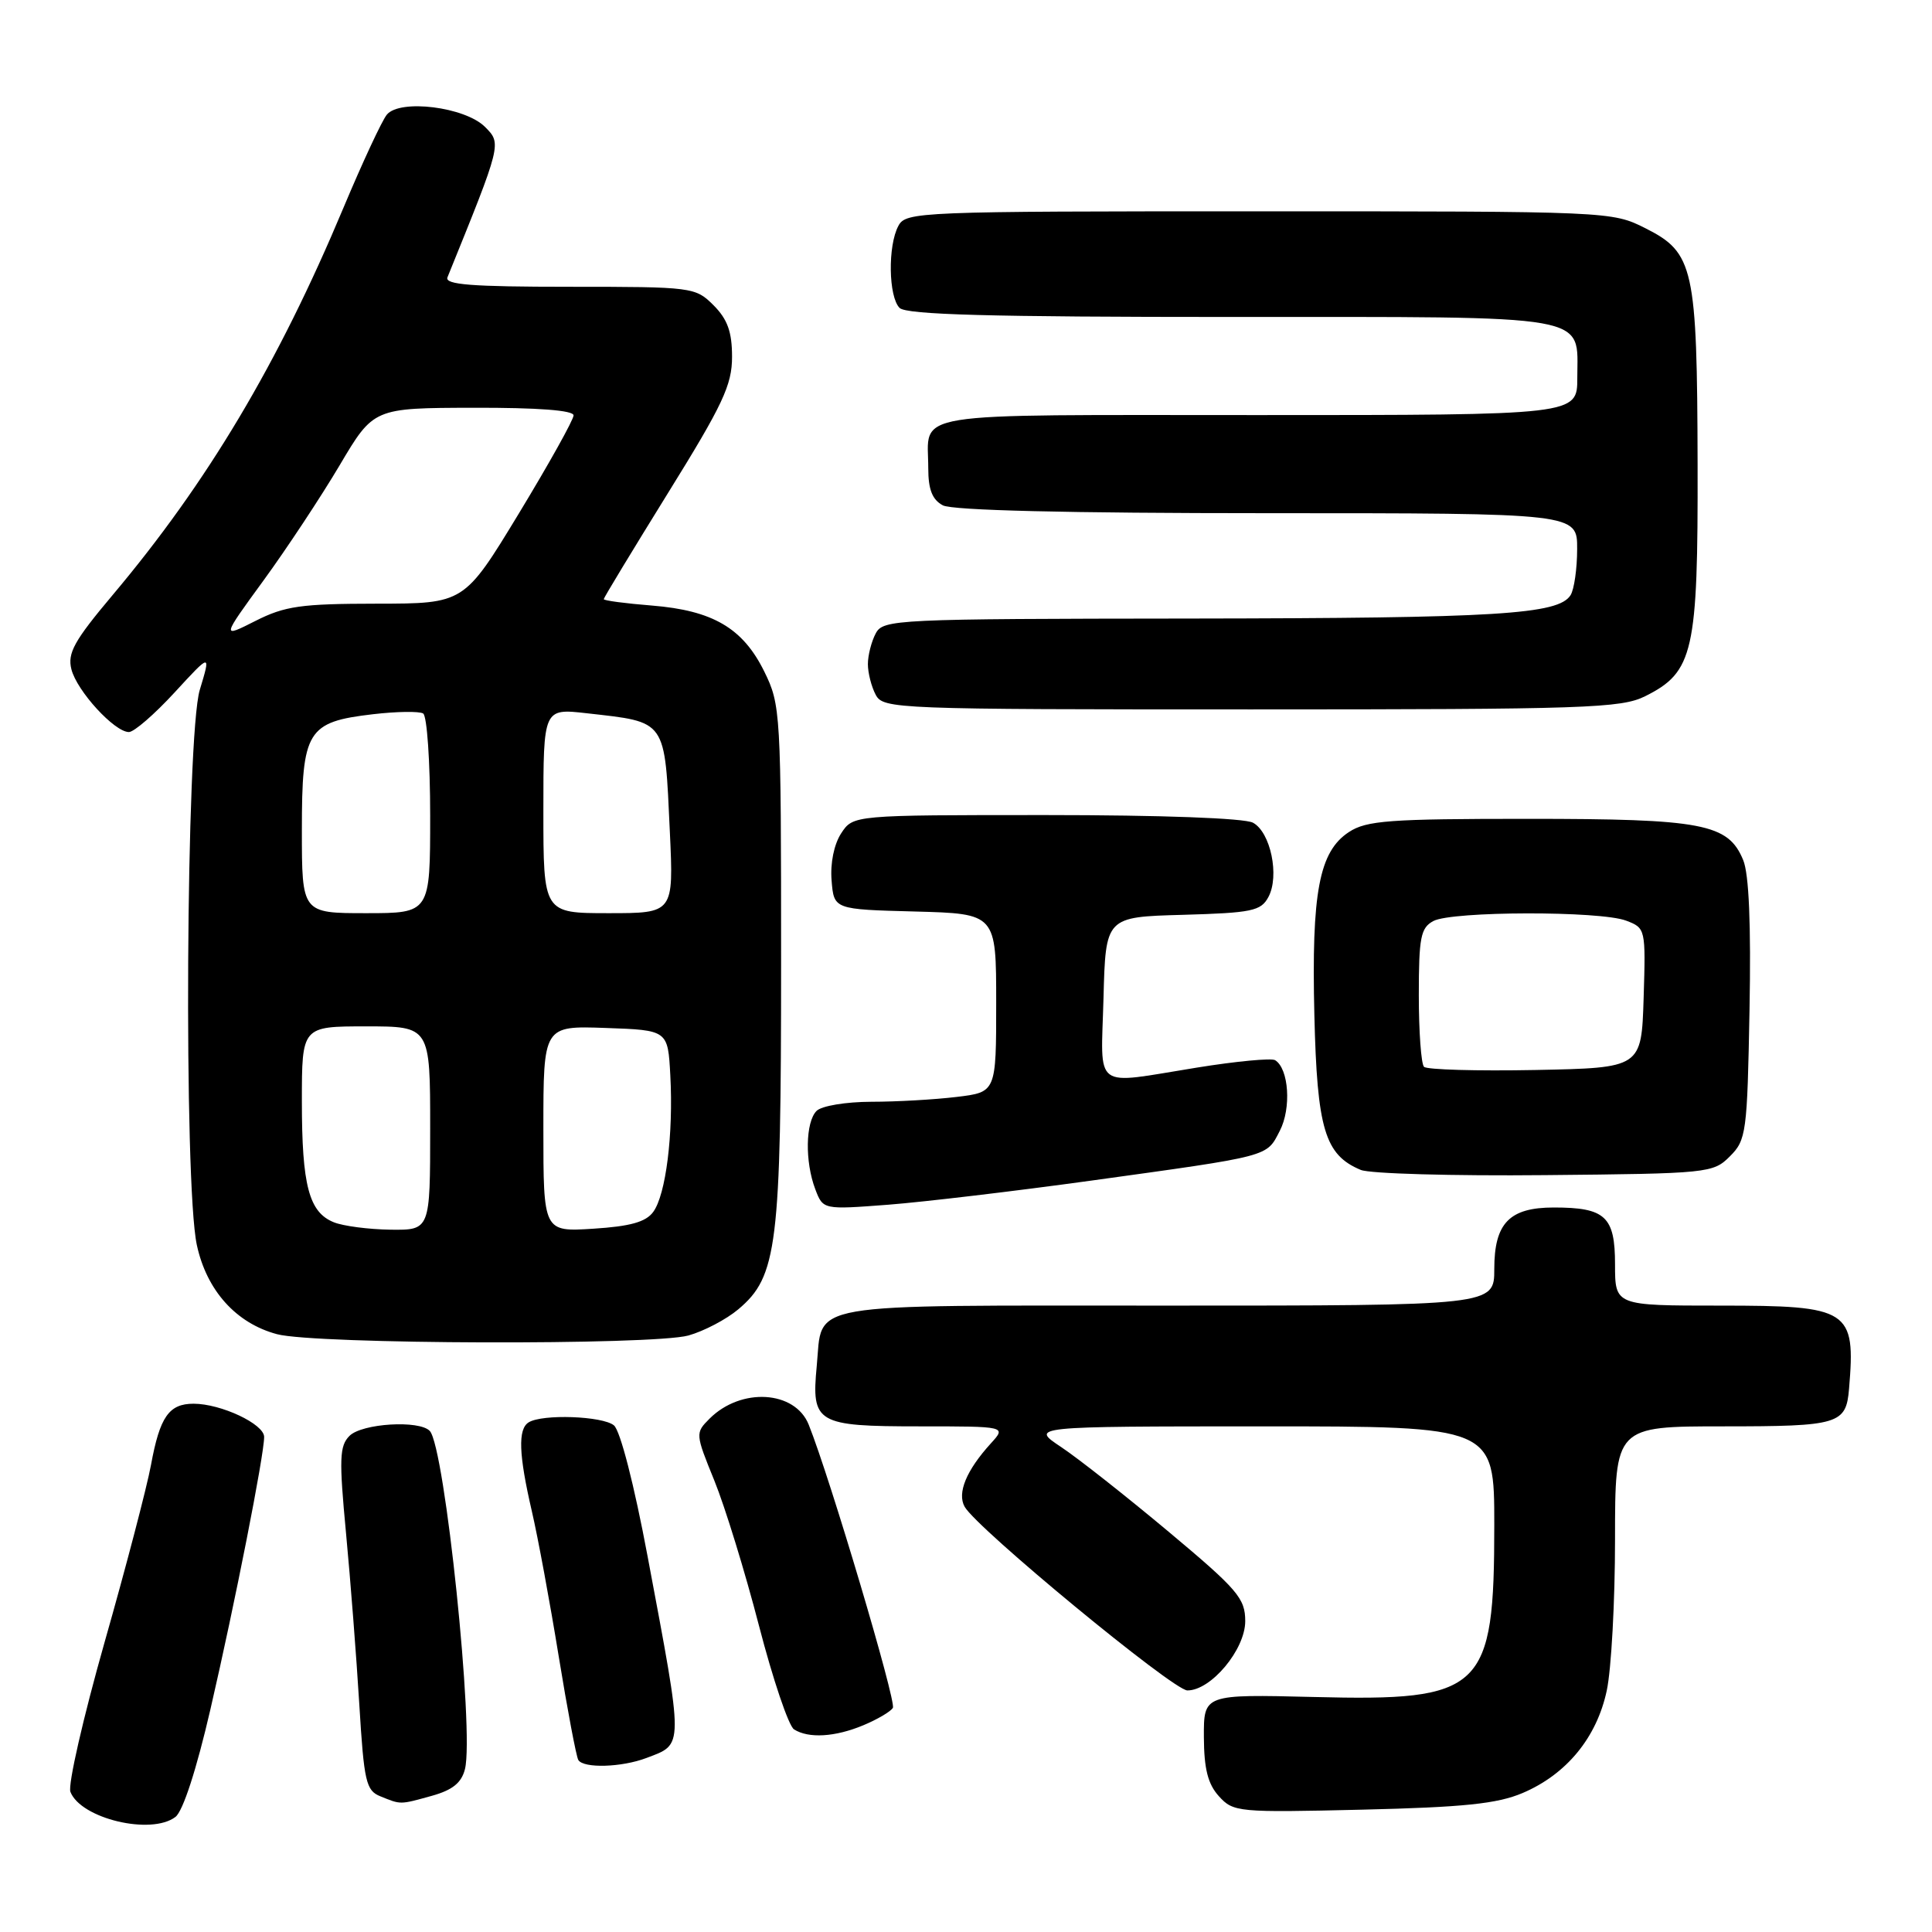 <?xml version="1.0" encoding="UTF-8" standalone="no"?>
<!DOCTYPE svg PUBLIC "-//W3C//DTD SVG 1.1//EN" "http://www.w3.org/Graphics/SVG/1.1/DTD/svg11.dtd" >
<svg xmlns="http://www.w3.org/2000/svg" xmlns:xlink="http://www.w3.org/1999/xlink" version="1.1" viewBox="0 0 256 256">
 <g >
 <path fill="currentColor"
d=" M 23.25 240.75 C 24.25 239.98 26.04 234.46 27.88 226.50 C 31.14 212.41 35.00 192.81 35.00 190.40 C 35.00 188.69 29.28 186.00 25.65 186.00 C 22.39 186.00 21.18 187.73 20.01 194.10 C 19.46 197.07 16.69 207.66 13.85 217.63 C 11.02 227.61 8.98 236.51 9.33 237.43 C 10.70 240.98 20.04 243.21 23.25 240.75 Z  M 201.74 237.59 C 207.56 235.12 211.57 230.25 212.90 224.03 C 213.51 221.21 214.00 212.17 214.00 203.95 C 214.00 189.00 214.00 189.00 228.38 189.00 C 243.69 189.00 244.62 188.72 245.01 184.00 C 245.89 173.51 245.09 173.00 227.93 173.00 C 214.00 173.00 214.00 173.00 214.00 167.54 C 214.00 161.19 212.72 160.00 205.89 160.00 C 200.01 160.00 198.00 162.07 198.00 168.15 C 198.00 173.00 198.00 173.00 154.62 173.00 C 105.73 173.00 109.05 172.43 108.22 181.03 C 107.50 188.58 108.20 189.00 121.80 189.00 C 133.35 189.00 133.35 189.00 131.30 191.25 C 128.05 194.82 126.80 197.83 127.82 199.65 C 129.43 202.52 155.44 223.97 157.33 223.99 C 160.46 224.01 165.00 218.58 165.00 214.81 C 165.00 211.79 164.00 210.62 154.87 202.98 C 149.30 198.32 142.89 193.26 140.62 191.75 C 136.50 189.01 136.50 189.01 167.25 189.00 C 198.00 189.00 198.00 189.00 198.00 202.03 C 198.00 224.04 196.55 225.43 174.08 224.86 C 159.50 224.50 159.50 224.50 159.52 230.17 C 159.54 234.38 160.05 236.40 161.51 238.01 C 163.42 240.12 164.04 240.18 180.49 239.79 C 193.95 239.47 198.39 239.01 201.74 237.59 Z  M 57.24 237.95 C 59.96 237.19 61.16 236.23 61.61 234.41 C 62.86 229.42 58.95 191.76 56.95 189.61 C 55.58 188.14 47.97 188.60 46.31 190.26 C 44.98 191.59 44.92 193.31 45.85 203.15 C 46.44 209.39 47.23 219.60 47.61 225.84 C 48.23 236.09 48.50 237.26 50.40 238.02 C 53.16 239.14 52.94 239.14 57.24 237.95 Z  M 85.66 232.94 C 90.63 231.05 90.63 231.89 85.82 206.28 C 84.03 196.72 82.19 189.57 81.35 188.87 C 79.85 187.63 71.87 187.34 70.05 188.47 C 68.61 189.36 68.73 192.72 70.46 200.19 C 71.27 203.66 72.87 212.33 74.03 219.46 C 75.19 226.58 76.36 232.77 76.63 233.21 C 77.33 234.34 82.38 234.19 85.66 232.94 Z  M 114.41 228.60 C 116.25 227.83 118.01 226.80 118.31 226.30 C 118.80 225.51 109.99 195.84 107.16 188.78 C 105.35 184.24 98.19 183.81 94.02 187.98 C 92.12 189.88 92.13 189.98 94.66 196.20 C 96.07 199.67 98.73 208.31 100.57 215.42 C 102.41 222.52 104.50 228.70 105.21 229.15 C 107.14 230.38 110.66 230.17 114.41 228.60 Z  M 91.22 176.96 C 93.26 176.39 96.24 174.83 97.83 173.49 C 103.00 169.14 103.50 165.10 103.50 127.50 C 103.50 94.36 103.44 93.39 101.27 88.98 C 98.44 83.23 94.45 80.89 86.39 80.24 C 82.87 79.96 80.00 79.58 80.00 79.39 C 80.00 79.21 83.83 72.89 88.50 65.35 C 95.78 53.62 97.00 51.02 97.00 47.28 C 97.00 43.97 96.40 42.31 94.55 40.45 C 92.14 38.05 91.79 38.00 75.44 38.00 C 62.51 38.00 58.90 37.72 59.29 36.75 C 66.50 18.97 66.48 19.04 64.26 16.81 C 61.61 14.17 53.00 13.09 51.26 15.19 C 50.62 15.96 48.03 21.52 45.51 27.53 C 36.85 48.21 27.47 63.94 14.92 78.85 C 9.83 84.90 8.92 86.54 9.46 88.68 C 10.18 91.55 15.17 97.00 17.08 97.00 C 17.76 97.00 20.48 94.64 23.13 91.76 C 27.95 86.52 27.95 86.52 26.47 91.42 C 24.65 97.50 24.33 156.78 26.08 164.96 C 27.38 171.00 31.29 175.35 36.72 176.79 C 41.80 178.14 86.48 178.27 91.22 176.96 Z  M 144.43 156.46 C 168.56 153.12 167.78 153.32 169.58 149.84 C 171.13 146.85 170.78 141.60 168.96 140.48 C 168.48 140.18 163.79 140.62 158.55 141.47 C 144.61 143.71 145.89 144.66 146.22 132.25 C 146.50 121.50 146.50 121.50 156.73 121.22 C 165.90 120.96 167.08 120.71 168.07 118.86 C 169.57 116.07 168.36 110.26 166.02 109.01 C 164.89 108.41 153.91 108.00 138.59 108.00 C 113.05 108.00 113.05 108.00 111.46 110.42 C 110.51 111.88 110.00 114.38 110.19 116.67 C 110.50 120.50 110.50 120.50 121.25 120.78 C 132.00 121.07 132.00 121.07 132.00 132.89 C 132.00 144.72 132.00 144.72 126.75 145.35 C 123.86 145.70 118.78 145.99 115.45 145.99 C 112.09 146.00 108.87 146.53 108.20 147.20 C 106.73 148.67 106.64 153.93 108.03 157.58 C 109.06 160.29 109.06 160.29 117.71 159.63 C 122.47 159.26 134.49 157.83 144.43 156.46 Z  M 229.22 153.22 C 231.39 151.06 231.52 150.09 231.82 133.84 C 232.03 122.51 231.75 115.80 230.98 113.96 C 228.99 109.14 225.63 108.50 202.45 108.50 C 184.11 108.50 181.07 108.72 178.74 110.25 C 174.79 112.84 173.77 118.23 174.16 134.49 C 174.52 149.62 175.55 153.04 180.31 155.02 C 181.51 155.52 192.50 155.83 204.72 155.71 C 226.37 155.51 227.01 155.44 229.22 153.22 Z  M 218.00 92.25 C 224.41 89.05 225.00 86.40 224.94 61.50 C 224.88 35.44 224.44 33.48 218.04 30.25 C 213.60 28.01 213.32 28.00 166.82 28.00 C 121.62 28.00 120.04 28.06 119.04 29.93 C 117.62 32.57 117.73 39.33 119.20 40.80 C 120.10 41.70 131.23 42.00 163.13 42.00 C 211.65 42.00 209.00 41.53 209.00 50.07 C 209.00 55.00 209.00 55.00 166.61 55.00 C 119.42 55.00 123.00 54.42 123.00 62.05 C 123.00 64.86 123.53 66.21 124.93 66.96 C 126.18 67.63 141.54 68.00 167.93 68.00 C 209.00 68.00 209.00 68.00 208.98 72.75 C 208.98 75.36 208.58 78.11 208.11 78.86 C 206.49 81.42 198.48 81.91 157.79 81.96 C 118.58 82.00 117.03 82.07 116.04 83.93 C 115.47 85.00 115.00 86.83 115.00 88.00 C 115.00 89.17 115.47 91.00 116.04 92.07 C 117.04 93.94 118.64 94.00 165.79 94.00 C 210.16 94.00 214.81 93.84 218.00 92.25 Z  M 44.24 161.96 C 40.94 160.64 40.00 157.09 40.00 145.93 C 40.00 136.00 40.00 136.00 48.50 136.00 C 57.00 136.00 57.00 136.00 57.00 149.50 C 57.00 163.00 57.00 163.00 51.75 162.94 C 48.86 162.90 45.48 162.46 44.24 161.96 Z  M 72.00 149.58 C 72.00 135.92 72.00 135.92 80.25 136.21 C 88.50 136.50 88.50 136.50 88.82 142.50 C 89.24 150.27 88.23 158.30 86.56 160.58 C 85.59 161.92 83.51 162.50 78.62 162.81 C 72.00 163.23 72.00 163.23 72.00 149.58 Z  M 40.00 110.00 C 40.00 96.79 40.69 95.66 49.41 94.64 C 52.56 94.27 55.56 94.23 56.07 94.54 C 56.58 94.86 57.00 100.94 57.00 108.06 C 57.00 121.00 57.00 121.00 48.50 121.00 C 40.00 121.00 40.00 121.00 40.00 110.00 Z  M 72.00 107.43 C 72.00 93.86 72.00 93.86 77.75 94.51 C 88.42 95.72 88.06 95.21 88.76 110.25 C 89.26 121.00 89.26 121.00 80.63 121.00 C 72.00 121.00 72.00 121.00 72.00 107.43 Z  M 34.92 76.91 C 37.99 72.70 42.52 65.84 45.00 61.66 C 49.50 54.06 49.50 54.06 62.75 54.03 C 71.30 54.01 76.00 54.37 76.00 55.04 C 76.00 55.62 72.74 61.46 68.75 68.04 C 61.50 79.98 61.50 79.98 49.92 79.99 C 39.87 80.00 37.75 80.30 33.84 82.28 C 29.35 84.55 29.35 84.55 34.92 76.91 Z  M 188.69 141.36 C 188.31 140.98 188.00 136.71 188.00 131.87 C 188.00 124.19 188.25 122.94 189.93 122.04 C 192.40 120.72 212.03 120.68 215.47 121.99 C 218.05 122.97 218.07 123.07 217.79 132.24 C 217.50 141.50 217.50 141.50 203.44 141.78 C 195.71 141.93 189.07 141.74 188.69 141.36 Z "/>
</g>
</svg>